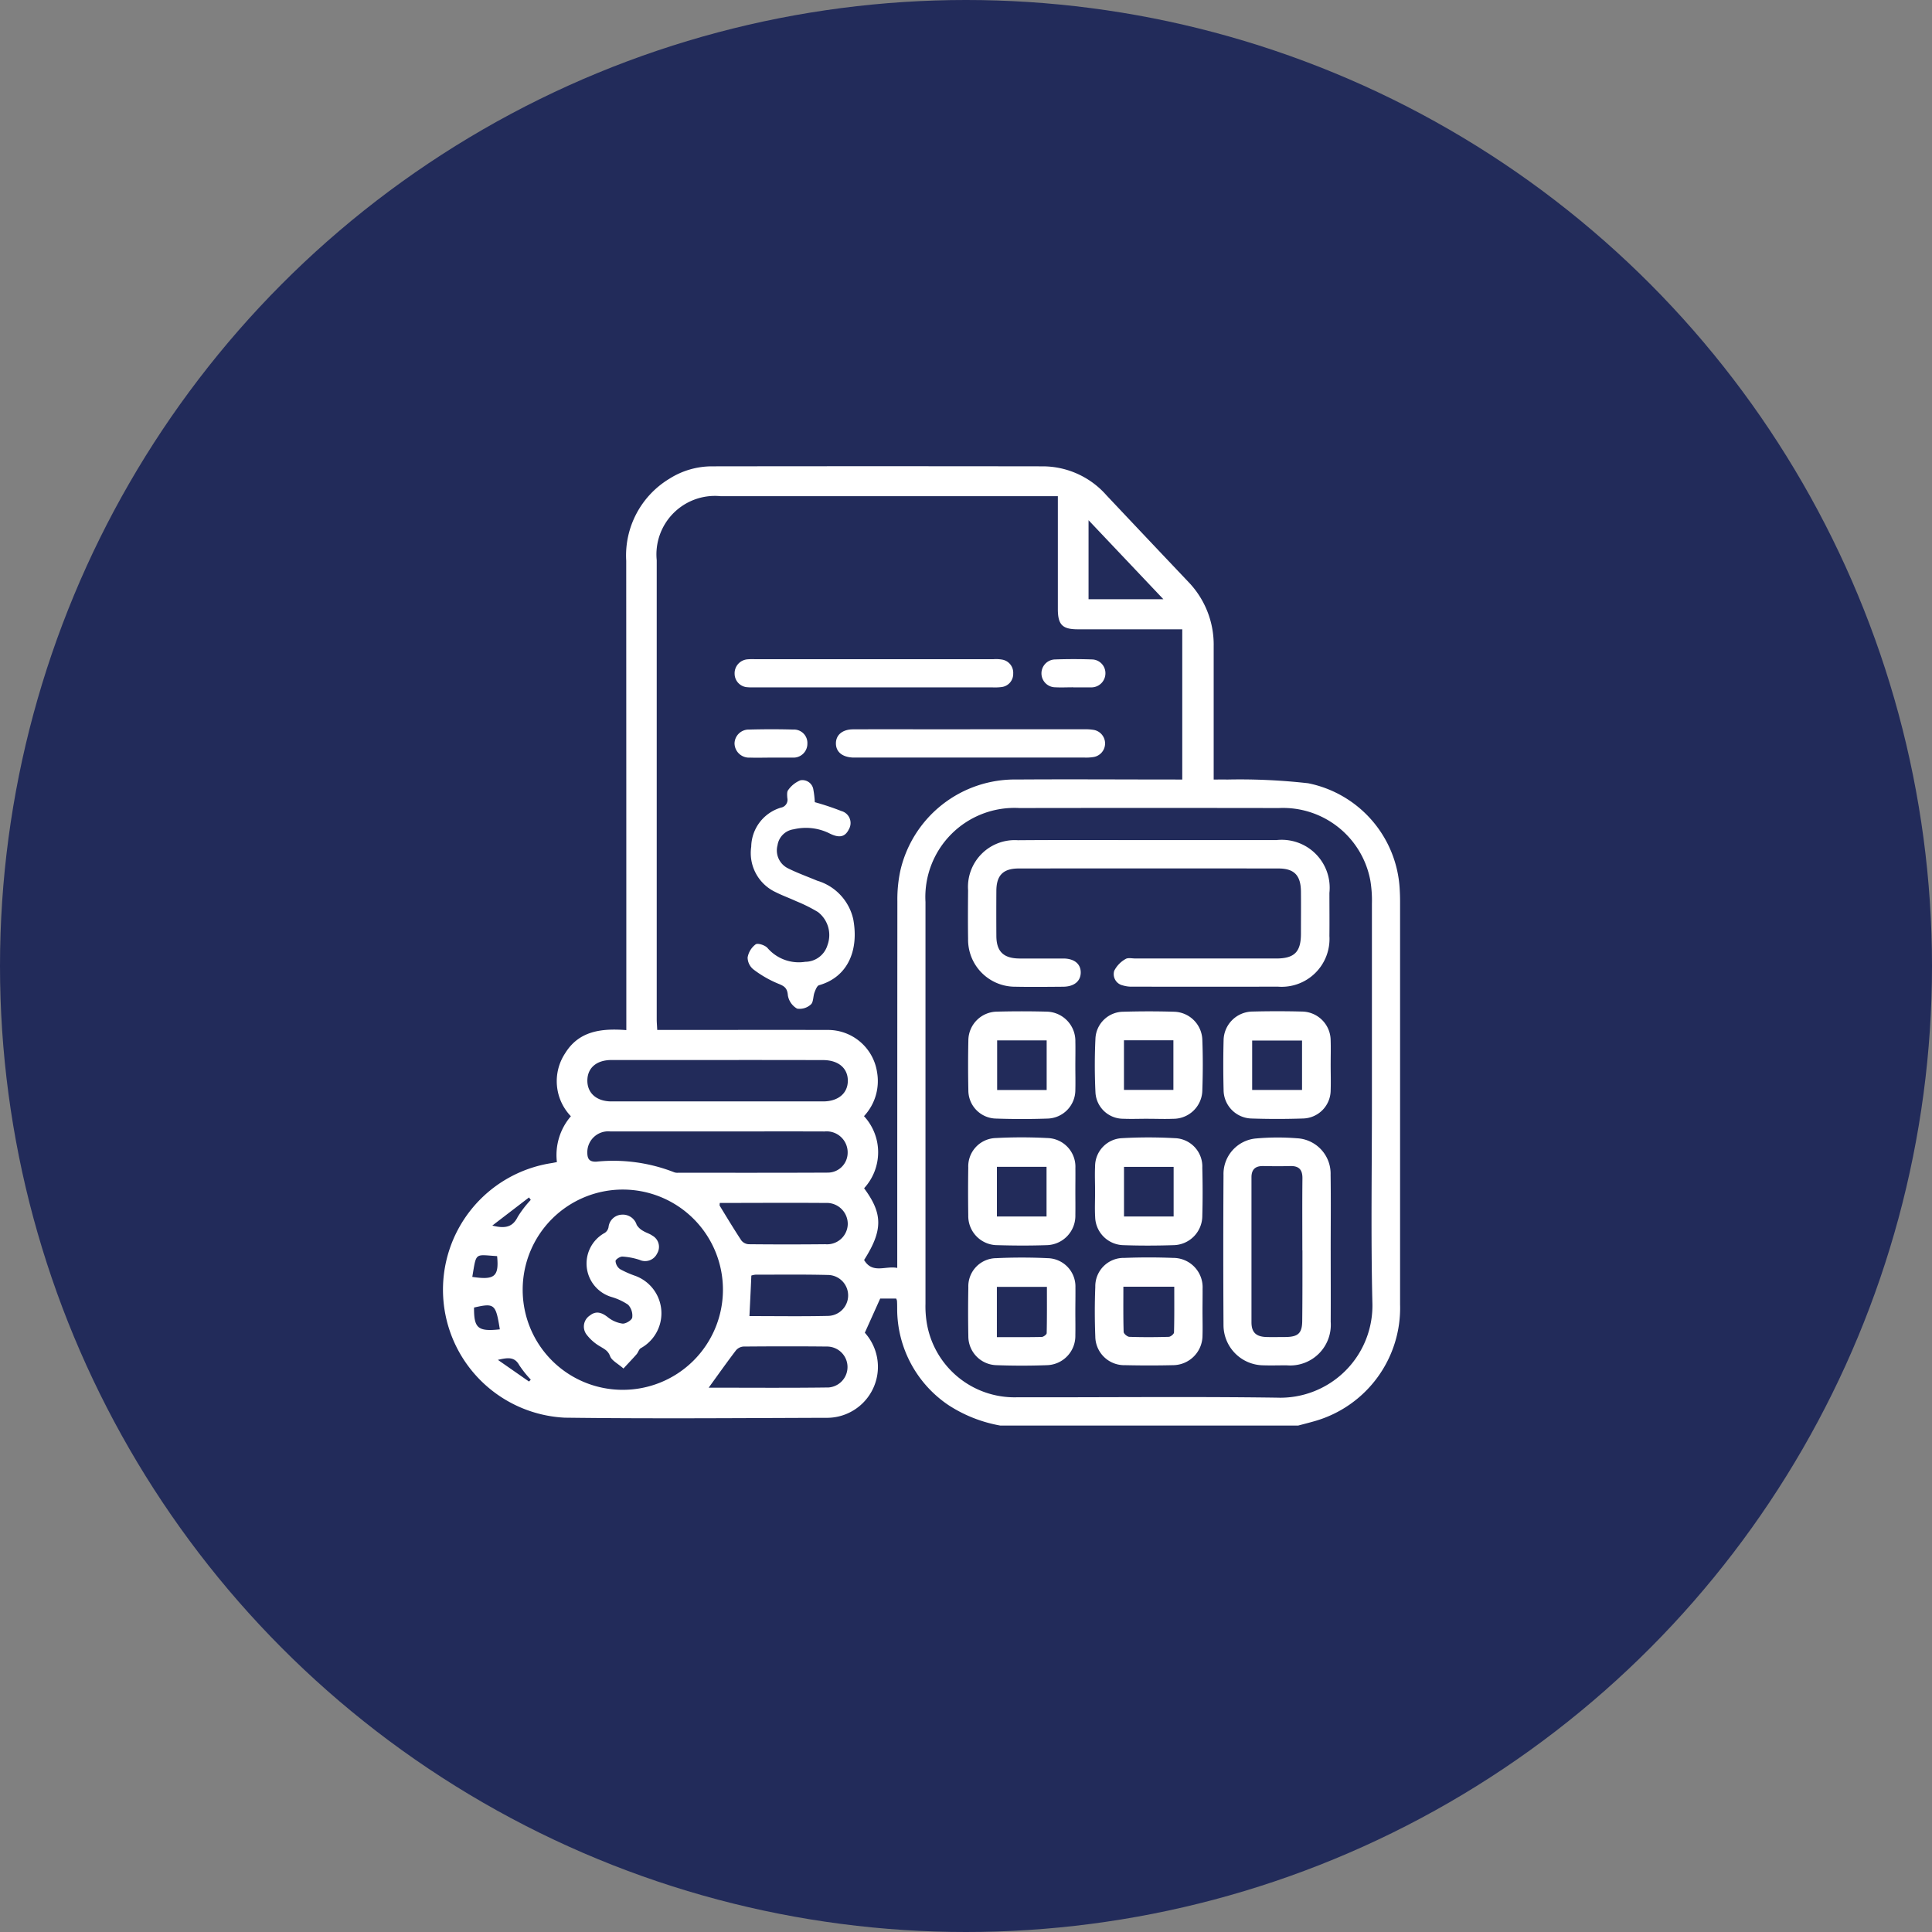 <svg xmlns="http://www.w3.org/2000/svg" width="109" height="109" viewBox="0 0 109 109">
  <rect x="0" y="0" width="109" height="109" fill="#808080" stroke="none"/>
  <g id="Grupo_909137" data-name="Grupo 909137" transform="translate(-312 -9788)">
    <circle id="Elipse_7494" data-name="Elipse 7494" cx="54.5" cy="54.5" r="54.5" transform="translate(312 9788)" fill="#222b5a"/>
    <path id="Trazado_641266" data-name="Trazado 641266" d="M262.678,1169.875a7.859,7.859,0,0,1-2.92-1.15,6.547,6.547,0,0,1-2.9-5.415c0-.158,0-.317-.011-.475a.532.532,0,0,0-.047-.126H255.9l-.867,1.928a2.876,2.876,0,0,1-2.076,4.8c-4.951.015-9.9.057-14.854-.007a7.228,7.228,0,0,1-.792-14.355c.119-.017.237-.044.35-.065a3.352,3.352,0,0,1,.788-2.586,2.855,2.855,0,0,1-.324-3.553c.78-1.267,2.05-1.415,3.452-1.307v-.79q0-12.845-.006-25.69a5.058,5.058,0,0,1,2.435-4.627,4.487,4.487,0,0,1,2.4-.7q9.356-.013,18.713,0a4.8,4.8,0,0,1,3.547,1.633q2.3,2.44,4.612,4.878a5.1,5.1,0,0,1,1.437,3.637q0,3.436,0,6.872v.651c.275,0,.514-.007.752,0a34.2,34.2,0,0,1,4.579.209,6.441,6.441,0,0,1,5.164,5.981c.014.229.021.458.021.687q0,11.365,0,22.73a6.639,6.639,0,0,1-4.795,6.583c-.317.092-.637.172-.955.257Zm10.264-36.448v-8.476c-2.02,0-3.956,0-5.892,0-.87,0-1.125-.256-1.127-1.137q0-2.88,0-5.76v-.613h-.636q-9.2,0-18.39,0a3.3,3.3,0,0,0-3.605,3.612q0,12.947,0,25.895c0,.187.018.374.029.607h.619c2.995,0,5.989-.007,8.984,0a2.8,2.8,0,0,1,2.8,2.387,2.9,2.9,0,0,1-.738,2.476,3,3,0,0,1,.006,4.068c1.064,1.438,1.064,2.376,0,4.048.474.8,1.209.311,1.87.448v-.712q0-9.988.007-19.976a7.741,7.741,0,0,1,.168-1.728,6.627,6.627,0,0,1,6.578-5.14c2.906-.02,5.813,0,8.72,0Zm10.7,18.267q0-5.627,0-11.255a6.9,6.9,0,0,0-.089-1.314,5.01,5.01,0,0,0-5.161-4.09q-7.318-.011-14.637,0a5.028,5.028,0,0,0-5.3,5.3q0,11.335,0,22.669a5.8,5.8,0,0,0,.053.947,5.015,5.015,0,0,0,5.122,4.328c4.879.01,9.759-.046,14.637.021a5.2,5.2,0,0,0,5.4-5.407C283.58,1159.164,283.642,1155.428,283.642,1151.694Zm-42.293,16.164a5.649,5.649,0,1,0-5.619-5.673A5.64,5.64,0,0,0,241.35,1167.858Zm5.36-18.607q-2.983,0-5.967,0c-.837,0-1.349.434-1.363,1.136-.015.724.514,1.2,1.362,1.2q5.967,0,11.933,0c.857,0,1.4-.459,1.4-1.168s-.534-1.163-1.4-1.164Q249.693,1149.248,246.709,1149.251Zm.036,4.029c-2.025,0-4.051,0-6.076,0a1.18,1.18,0,0,0-1.293,1.165c0,.343.076.556.506.541a9.426,9.426,0,0,1,4.4.6.515.515,0,0,0,.208.026c2.818,0,5.636.006,8.454-.008a1.121,1.121,0,0,0,1.118-1.058,1.187,1.187,0,0,0-1.3-1.264C250.761,1153.275,248.753,1153.281,246.746,1153.28Zm-.522,14.457c2.246,0,4.51.019,6.772-.012a1.156,1.156,0,0,0-.111-2.308c-1.565-.017-3.13-.013-4.695,0a.612.612,0,0,0-.423.21C247.247,1166.308,246.753,1167.007,246.224,1167.737Zm.625-10.423c0,.068-.019.127,0,.162.4.656.8,1.317,1.221,1.958a.572.572,0,0,0,.411.21q2.161.022,4.322,0a1.166,1.166,0,0,0,1.268-1.128,1.186,1.186,0,0,0-1.26-1.2C250.829,1157.3,248.845,1157.315,246.849,1157.315Zm1.674,6.384c1.509,0,2.967.023,4.424-.01a1.155,1.155,0,0,0-.019-2.31c-1.354-.034-2.709-.016-4.063-.016a1.081,1.081,0,0,0-.234.05C248.6,1162.172,248.561,1162.9,248.523,1163.7Zm23.355-40.444-4.222-4.458v4.458h4.222Zm-37.436,41.192c-.23-1.432-.3-1.493-1.456-1.23C232.977,1164.384,233.2,1164.58,234.442,1164.447Zm-1.554-2.959c1.263.191,1.513-.023,1.4-1.172C233.009,1160.236,233.126,1160.074,232.887,1161.487Zm3.3-4.343-.1-.14-2.07,1.587c.746.191,1.153.074,1.432-.489A5.937,5.937,0,0,1,236.183,1157.145Zm-.1,10.247.1-.107a6.031,6.031,0,0,1-.65-.816c-.262-.472-.621-.438-1.206-.3Z" transform="translate(105.759 8698.553)" fill="#fff"/>
    <path id="Trazado_641267" data-name="Trazado 641267" d="M356.635,1242.312a14.94,14.94,0,0,1,1.5.5.7.7,0,0,1,.423,1.027c-.21.427-.523.51-1.06.251a2.99,2.99,0,0,0-2.052-.249,1.066,1.066,0,0,0-.914.9,1.125,1.125,0,0,0,.587,1.3c.533.267,1.1.469,1.65.7a2.936,2.936,0,0,1,2.034,2.17c.325,1.741-.293,3.263-1.928,3.727-.117.033-.2.259-.258.411-.083.225-.056.549-.207.677a.935.935,0,0,1-.774.233,1.062,1.062,0,0,1-.52-.742c-.031-.414-.192-.527-.545-.666a6.184,6.184,0,0,1-1.4-.805.875.875,0,0,1-.327-.673,1.181,1.181,0,0,1,.453-.74c.123-.086.522.044.665.2a2.332,2.332,0,0,0,2.134.784,1.321,1.321,0,0,0,1.258-.953,1.637,1.637,0,0,0-.544-1.856,8.78,8.78,0,0,0-1.222-.609c-.382-.177-.782-.319-1.157-.509a2.435,2.435,0,0,1-1.383-2.566,2.343,2.343,0,0,1,1.678-2.206.447.447,0,0,0,.359-.536c-.012-.155-.032-.364.052-.46a1.563,1.563,0,0,1,.685-.545.626.626,0,0,1,.733.535A5.478,5.478,0,0,1,356.635,1242.312Z" transform="translate(1.335 8590.946)" fill="#fff"/>
    <path id="Trazado_641268" data-name="Trazado 641268" d="M395.8,1220.864q3.17,0,6.34,0a2.967,2.967,0,0,1,.578.035.777.777,0,0,1,.011,1.526,2.6,2.6,0,0,1-.525.035q-6.445,0-12.891,0c-.053,0-.106,0-.158,0-.615-.017-.983-.313-.987-.793s.364-.8.976-.8c2.043-.008,4.086,0,6.129,0Z" transform="translate(-29.007 8608.281)" fill="#fff"/>
    <path id="Trazado_641269" data-name="Trazado 641269" d="M355.515,1192.858h6.756a2,2,0,0,1,.473.022.752.752,0,0,1,.635.793.744.744,0,0,1-.672.759,3.012,3.012,0,0,1-.527.016h-13.3c-.158,0-.318.008-.475-.007a.765.765,0,0,1-.743-.752.789.789,0,0,1,.728-.823,3.443,3.443,0,0,1,.422-.007Z" transform="translate(5.784 8632.332)" fill="#fff"/>
    <path id="Trazado_641270" data-name="Trazado 641270" d="M349.729,1222.434c-.4,0-.81.013-1.214,0a.817.817,0,0,1-.869-.8.8.8,0,0,1,.829-.782c.826-.022,1.654-.024,2.481,0a.756.756,0,0,1,.8.794.782.782,0,0,1-.817.788c-.035,0-.07,0-.105,0Z" transform="translate(5.795 8608.309)" fill="#fff"/>
    <path id="Trazado_641271" data-name="Trazado 641271" d="M472.1,1194.407c-.334,0-.67.017-1,0a.786.786,0,0,1,0-1.572c.686-.024,1.374-.024,2.06,0a.773.773,0,0,1,.763.787.793.793,0,0,1-.762.789c-.035,0-.07,0-.106,0H472.1Z" transform="translate(-99.557 8632.369)" fill="#fff"/>
    <path id="Trazado_641272" data-name="Trazado 641272" d="M451.144,1265.106q3.594,0,7.189,0a2.705,2.705,0,0,1,2.984,2.978c0,.81.009,1.621,0,2.431a2.7,2.7,0,0,1-2.9,2.861q-4.1.006-8.193,0a1.731,1.731,0,0,1-.569-.073.65.65,0,0,1-.479-.822,1.58,1.58,0,0,1,.635-.662c.136-.091.377-.032.571-.032q3.964,0,7.929,0c1.031,0,1.4-.369,1.4-1.4,0-.793.008-1.586,0-2.379-.01-.916-.379-1.3-1.279-1.3q-7.321-.008-14.642,0c-.881,0-1.258.388-1.263,1.256q-.008,1.269,0,2.537c0,.888.4,1.278,1.3,1.286.828.007,1.656,0,2.484,0,.616.005.979.308.976.792s-.368.792-.982.8c-.9.007-1.8.018-2.7,0a2.653,2.653,0,0,1-2.673-2.695c-.014-.916-.008-1.833,0-2.749a2.638,2.638,0,0,1,2.806-2.821C446.21,1265.094,448.677,1265.107,451.144,1265.106Z" transform="translate(-74.314 8570.29)" fill="#fff"/>
    <path id="Trazado_641273" data-name="Trazado 641273" d="M548.933,1390.3c0,1.338.007,2.677,0,4.015a2.293,2.293,0,0,1-2.487,2.455c-.44,0-.881.014-1.321,0a2.273,2.273,0,0,1-2.24-2.279q-.025-4.226,0-8.453a2.013,2.013,0,0,1,1.861-2.069,13.717,13.717,0,0,1,2.267-.01,2,2,0,0,1,1.914,2.067c.022,1.426.005,2.853.005,4.279Zm-1.6-.015c0-1.354-.01-2.709.005-4.063.005-.5-.205-.708-.695-.694-.51.014-1.02.009-1.53,0-.435-.005-.65.193-.65.635,0,2.726,0,5.453,0,8.179,0,.574.264.816.855.832.352.009.7,0,1.055,0,.733-.007.952-.217.954-.935C547.341,1392.926,547.338,1391.607,547.338,1390.287Z" transform="translate(-161.857 8468.259)" fill="#fff"/>
    <path id="Trazado_641274" data-name="Trazado 641274" d="M491.615,1386.974c0-.476-.023-.953,0-1.427a1.591,1.591,0,0,1,1.53-1.592,26.194,26.194,0,0,1,2.957,0,1.6,1.6,0,0,1,1.562,1.674c.022.9.025,1.8,0,2.7a1.655,1.655,0,0,1-1.645,1.663c-.933.03-1.868.033-2.8,0a1.632,1.632,0,0,1-1.6-1.589C491.591,1387.927,491.616,1387.45,491.615,1386.974Zm4.431,1.4v-2.8h-2.8v2.8Z" transform="translate(-117.832 8468.258)" fill="#fff"/>
    <path id="Trazado_641275" data-name="Trazado 641275" d="M497.6,1434.9c0,.457.014.915,0,1.371a1.676,1.676,0,0,1-1.683,1.677c-.9.022-1.793.02-2.689,0a1.633,1.633,0,0,1-1.676-1.617c-.036-.93-.038-1.864,0-2.794a1.6,1.6,0,0,1,1.644-1.641c.912-.036,1.829-.036,2.741,0a1.656,1.656,0,0,1,1.668,1.739C497.608,1434.06,497.6,1434.483,497.6,1434.9Zm-4.464-1.378c0,.869-.011,1.709.015,2.548,0,.1.208.275.324.279.739.025,1.479.022,2.218,0,.107,0,.3-.16.3-.25.023-.854.014-1.71.014-2.577Z" transform="translate(-117.757 8427.073)" fill="#fff"/>
    <path id="Trazado_641276" data-name="Trazado 641276" d="M446.979,1386.94c0,.439.007.879,0,1.318a1.656,1.656,0,0,1-1.642,1.708c-.913.031-1.828.027-2.742,0a1.643,1.643,0,0,1-1.658-1.688q-.021-1.344,0-2.689a1.6,1.6,0,0,1,1.558-1.667,27.657,27.657,0,0,1,2.9,0,1.621,1.621,0,0,1,1.586,1.7C446.986,1386.061,446.979,1386.5,446.979,1386.94Zm-1.626,1.407v-2.8h-2.8v2.8Z" transform="translate(-74.309 8468.284)" fill="#fff"/>
    <path id="Trazado_641277" data-name="Trazado 641277" d="M446.967,1434.953c0,.439.009.879,0,1.318a1.649,1.649,0,0,1-1.6,1.692c-.948.035-1.9.035-2.847,0a1.629,1.629,0,0,1-1.59-1.644q-.026-1.371,0-2.742a1.587,1.587,0,0,1,1.571-1.651c.964-.046,1.934-.046,2.9,0a1.6,1.6,0,0,1,1.571,1.655C446.977,1434.039,446.967,1434.5,446.967,1434.953Zm-4.427,1.428c.879,0,1.7.008,2.526-.01.1,0,.282-.138.284-.215.02-.871.013-1.743.013-2.612H442.54Z" transform="translate(-74.298 8427.058)" fill="#fff"/>
    <path id="Trazado_641278" data-name="Trazado 641278" d="M494.6,1339.58c-.476,0-.952.019-1.427,0a1.568,1.568,0,0,1-1.57-1.486c-.049-1.019-.049-2.044,0-3.063a1.587,1.587,0,0,1,1.576-1.489c.951-.027,1.9-.029,2.854,0a1.637,1.637,0,0,1,1.6,1.6c.035.932.032,1.868,0,2.8a1.634,1.634,0,0,1-1.657,1.64c-.457.02-.916,0-1.374,0Zm-1.389-4.427v2.8H496v-2.8Z" transform="translate(-117.799 8511.538)" fill="#fff"/>
    <path id="Trazado_641279" data-name="Trazado 641279" d="M548.9,1336.543c0,.475.016.952,0,1.427a1.6,1.6,0,0,1-1.568,1.6c-.968.032-1.938.032-2.906,0a1.617,1.617,0,0,1-1.567-1.614c-.023-.933-.024-1.868,0-2.8a1.648,1.648,0,0,1,1.629-1.62q1.4-.036,2.8,0a1.637,1.637,0,0,1,1.611,1.629C548.914,1335.627,548.9,1336.085,548.9,1336.543Zm-1.615-1.372h-2.814v2.787h2.814Z" transform="translate(-161.826 8511.534)" fill="#fff"/>
    <path id="Trazado_641280" data-name="Trazado 641280" d="M446.97,1336.589c0,.458.012.917,0,1.374a1.611,1.611,0,0,1-1.567,1.611c-.968.033-1.939.033-2.906,0a1.591,1.591,0,0,1-1.563-1.608q-.029-1.4,0-2.8a1.634,1.634,0,0,1,1.613-1.625q1.4-.037,2.8,0a1.653,1.653,0,0,1,1.624,1.675C446.98,1335.673,446.971,1336.131,446.97,1336.589Zm-1.618-1.427h-2.794v2.8h2.794Z" transform="translate(-74.301 8511.534)" fill="#fff"/>
    <path id="Trazado_641281" data-name="Trazado 641281" d="M289.689,1423.424c-.332-.291-.662-.448-.753-.693-.115-.311-.315-.4-.556-.548a2.576,2.576,0,0,1-.777-.68.745.745,0,0,1,.2-1.076c.346-.272.663-.163,1,.1a1.7,1.7,0,0,0,.831.363c.18.018.524-.192.549-.34a.9.9,0,0,0-.232-.725,3.348,3.348,0,0,0-.948-.44,1.969,1.969,0,0,1-.364-3.616.5.5,0,0,0,.207-.315.785.785,0,0,1,.738-.709.817.817,0,0,1,.851.575.974.974,0,0,0,.37.344c.16.1.359.151.513.263a.723.723,0,0,1,.267,1.013.748.748,0,0,1-.989.354,3.861,3.861,0,0,0-.966-.185c-.133-.007-.388.16-.388.25a.617.617,0,0,0,.249.455,5.6,5.6,0,0,0,.866.383,2.248,2.248,0,0,1,.318,4.075c-.112.057-.153.241-.247.349C290.212,1422.867,289.987,1423.1,289.689,1423.424Z" transform="translate(57.486 8441.785)" fill="#fff"/>
  </g>
</svg>
